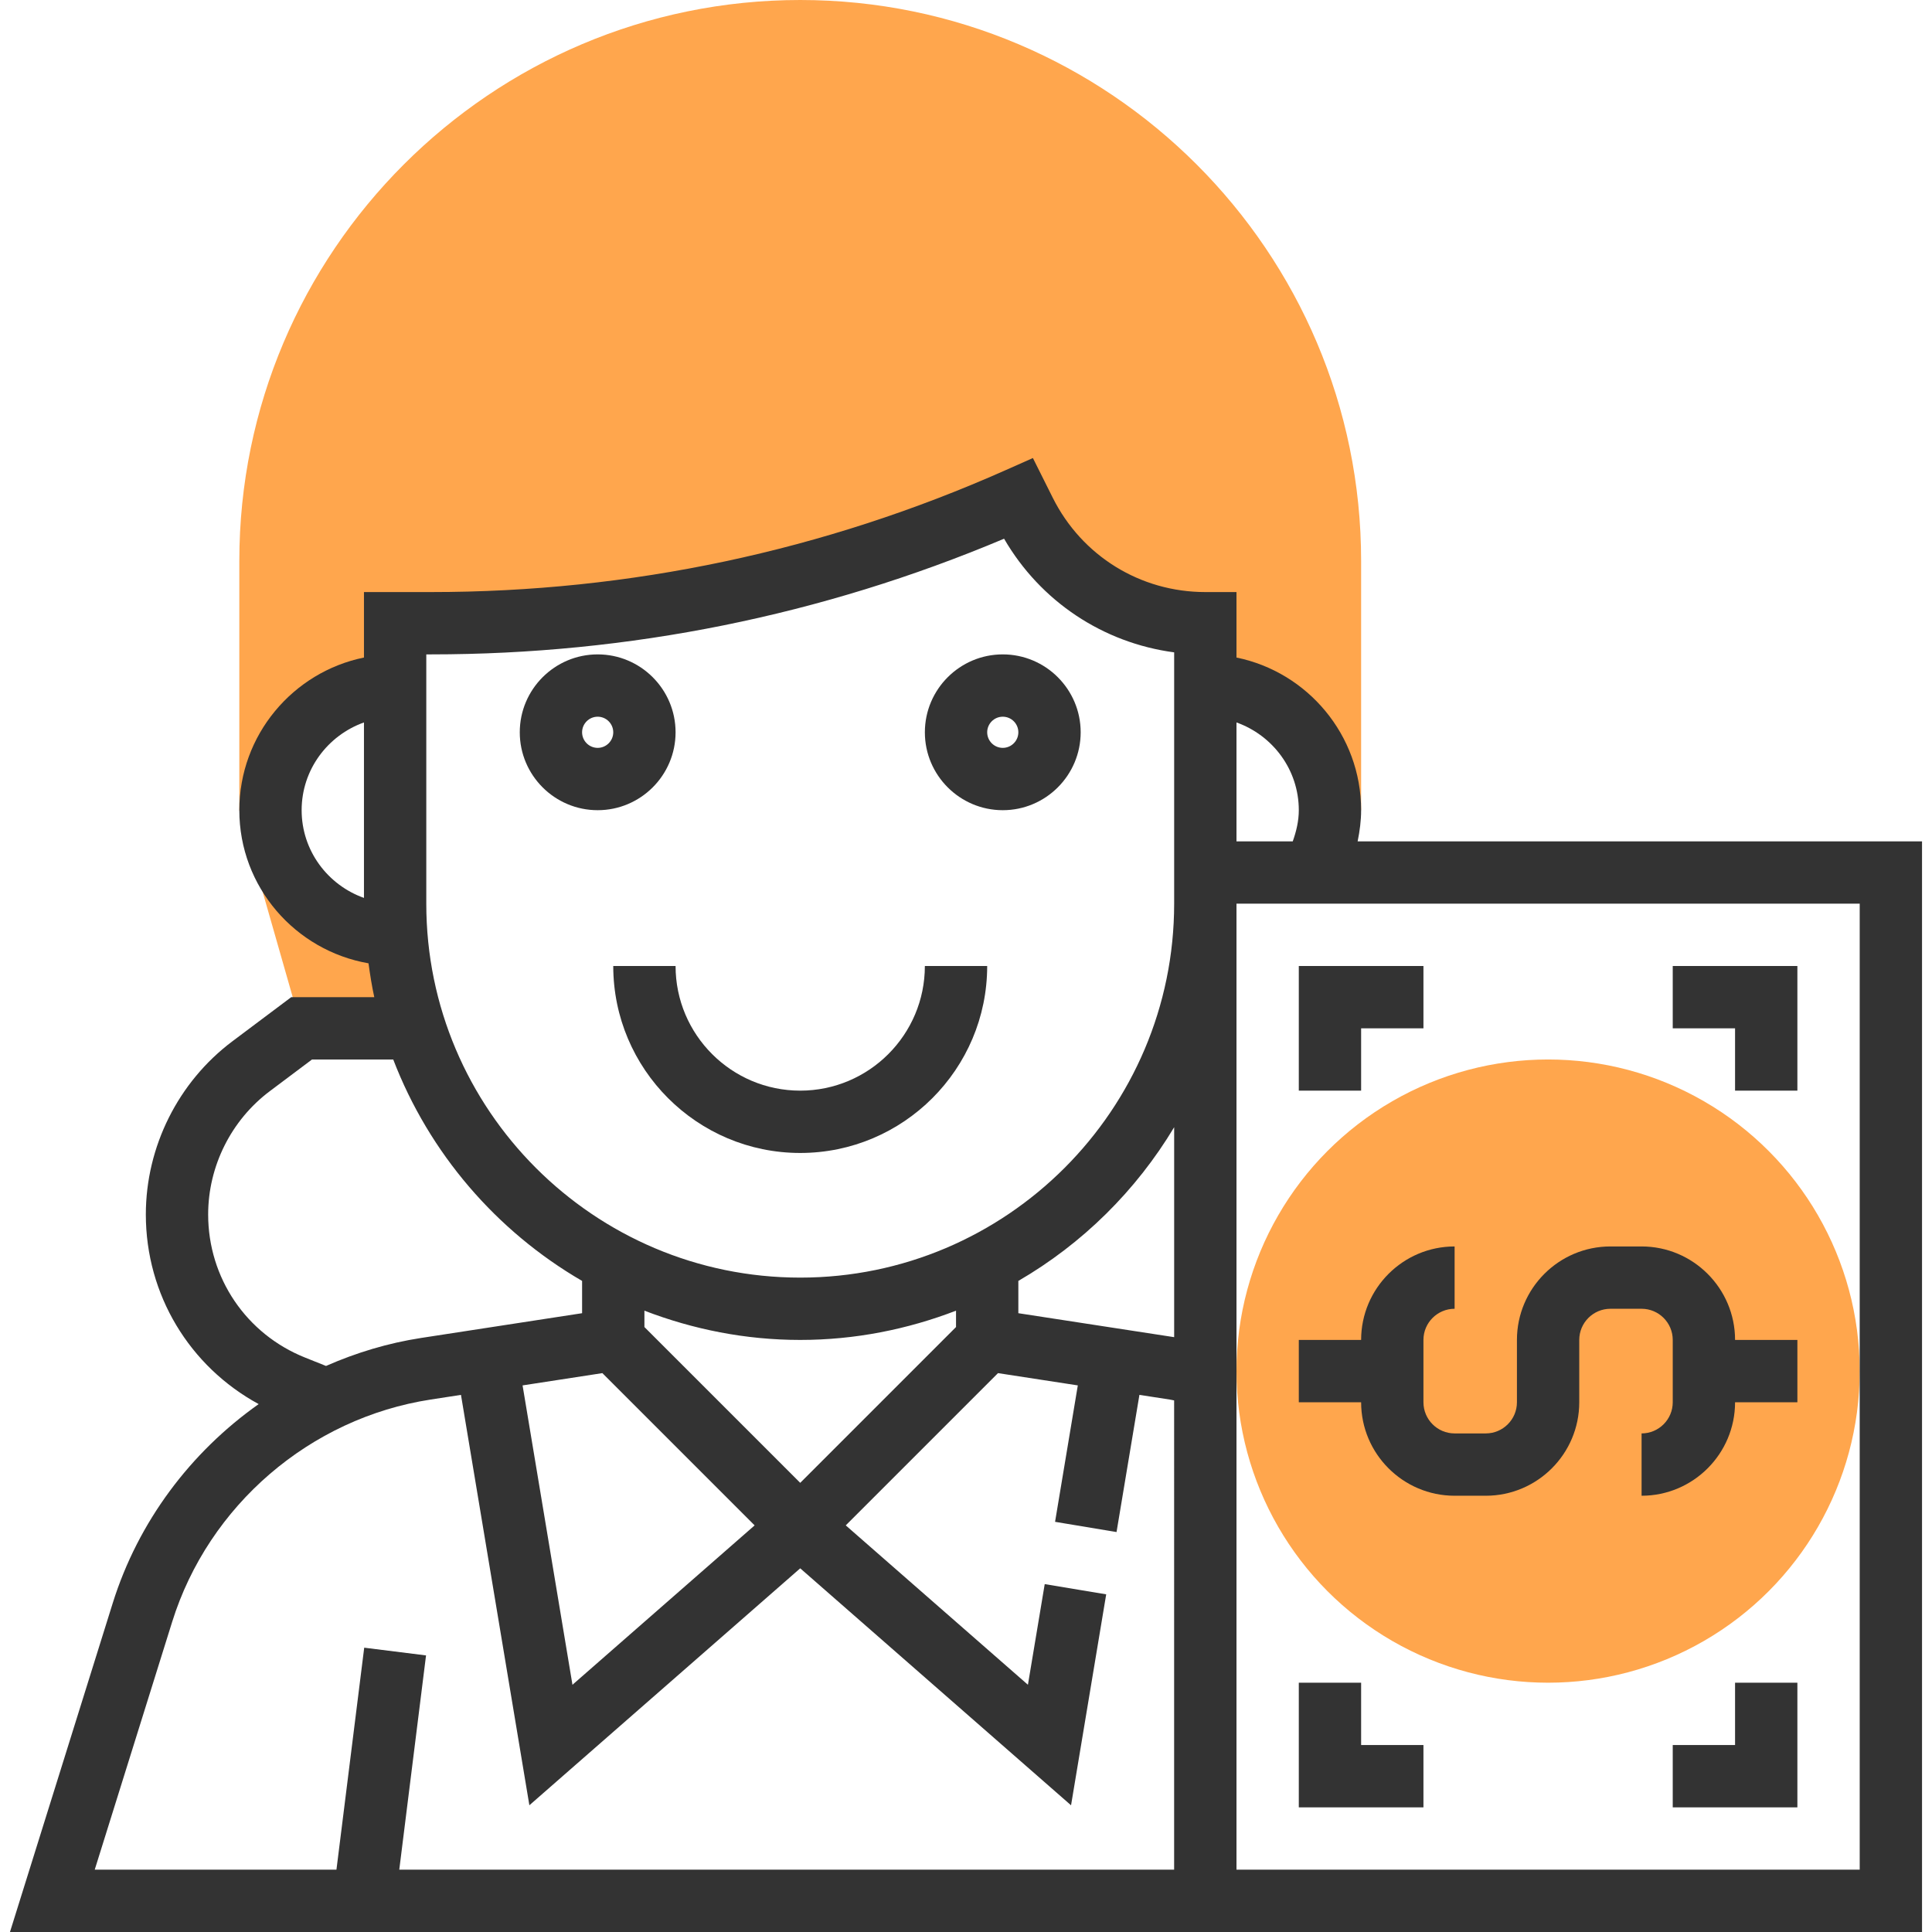 <?xml version="1.0" encoding="iso-8859-1"?>
<!-- Generator: Adobe Illustrator 19.0.0, SVG Export Plug-In . SVG Version: 6.00 Build 0)  -->
<svg xmlns="http://www.w3.org/2000/svg" xmlns:xlink="http://www.w3.org/1999/xlink" version="1.1" id="Capa_1" x="0px" y="0px" viewBox="0 0 496 496" style="enable-background:new 0 0 496 496;" xml:space="preserve">
<g>
	<circle style="fill:#FFA64D;" cx="397.44" cy="352" r="80"/>
	<path style="fill:#FFA64D;" d="M205.44,0c-79.4,0-144,64.6-144,144v64h8c0-17.672,14.328-32,32-32v-16h9.208   c51.952,0,103.32-10.904,150.792-32l1.688,3.376C271.896,148.92,289.832,160,309.44,160v16c17.672,0,32,14.328,32,32h8v-64   C349.44,64.6,284.84,0,205.44,0z"/>
	<path style="fill:#FFA64D;" d="M69.44,208h-8l16,56h24v-24C83.768,240,69.44,225.672,69.44,208z"/>
</g>
<g>
	<path style="fill:#333333;" d="M373.44,384h8c13.232,0,24-10.768,24-24v-16c0-4.416,3.592-8,8-8h8c4.416,0,8,3.584,8,8v16   c0,4.416-3.592,8-8,8v16c13.232,0,24-10.768,24-24h16v-16h-16c0-13.232-10.768-24-24-24h-8c-13.232,0-24,10.768-24,24v16   c0,4.416-3.592,8-8,8h-8c-4.416,0-8-3.584-8-8v-16c0-4.416,3.592-8,8-8v-16c-13.232,0-24,10.768-24,24h-16v16h16   C349.44,373.232,360.208,384,373.44,384z"/>
	<path style="fill:#333333;" d="M348.544,216c0.536-2.624,0.896-5.296,0.896-8c0-19.312-13.768-35.472-32-39.192V152h-8   c-16.688,0-31.688-9.272-39.16-24.2l-5.104-10.208l-6.992,3.104C211.448,141.472,161.808,152,110.648,152H93.44v16.808   c-18.232,3.72-32,19.88-32,39.192c0,19.72,14.376,36.048,33.168,39.312c0.4,2.928,0.856,5.84,1.48,8.688h-21.32l-15.104,11.328   c-13.912,10.44-22.224,27.064-22.224,44.464c0,20.608,11.216,39.024,28.968,48.68c-17.464,12.336-30.928,30.168-37.48,51.136   L2.56,496h298.88h8h184V216H348.544z M333.44,208c0,2.768-0.64,5.432-1.552,8H317.44v-30.528   C326.728,188.784,333.44,197.584,333.44,208z M109.44,168h1.208c50.896,0,100.352-9.984,147.128-29.696   c9.344,16.096,25.4,26.744,43.664,29.176V216v16c0,52.936-43.064,96-96,96s-96-43.064-96-96V168z M301.44,343.288l-40-6.152v-8.288   c16.456-9.552,30.216-23.152,40-39.456V343.288z M205.44,380.688l-40-40v-4.2c12.44,4.784,25.896,7.512,40,7.512   s27.56-2.728,40-7.512v4.2L205.44,380.688z M154.648,352.52l39.088,39.088l-46.768,40.92l-12.808-76.856L154.648,352.52z    M77.44,208c0-10.416,6.712-19.216,16-22.528v45.048C84.152,227.216,77.44,218.416,77.44,208z M78.32,348.528   c-15.112-6.04-24.88-20.464-24.88-36.736c0-12.392,5.92-24.224,15.832-31.664L80.104,272h20.848   c9.232,24.032,26.472,44.064,48.488,56.848v8.288l-41.304,6.352c-8.528,1.312-16.712,3.792-24.44,7.192L78.32,348.528z    M102.504,480l6.872-55.008l-15.872-1.984L86.376,480H24.32l19.88-63.624c9.336-29.896,35.392-52.304,66.36-57.072l7.784-1.2   l17.56,105.36l69.536-60.832l69.528,60.84l9.024-54.16l-15.784-2.624l-4.312,25.84l-46.768-40.92l39.088-39.088l20.488,3.152   l-5.84,35.024l15.784,2.624l5.872-35.216l7.784,1.2c0.384,0.056,0.744,0.16,1.128,0.224V480H102.504z M477.44,480h-160V232h160V480   z"/>
	<polygon style="fill:#333333;" points="349.44,264 365.44,264 365.44,248 333.44,248 333.44,280 349.44,280  "/>
	<polygon style="fill:#333333;" points="445.44,280 461.44,280 461.44,248 429.44,248 429.44,264 445.44,264  "/>
	<polygon style="fill:#333333;" points="365.44,448 349.44,448 349.44,432 333.44,432 333.44,464 365.44,464  "/>
	<polygon style="fill:#333333;" points="445.44,448 429.44,448 429.44,464 461.44,464 461.44,432 445.44,432  "/>
	<path style="fill:#333333;" d="M153.44,208c11.024,0,20-8.968,20-20s-8.976-20-20-20s-20,8.968-20,20S142.416,208,153.44,208z    M153.44,184c2.208,0,4,1.8,4,4s-1.792,4-4,4s-4-1.8-4-4S151.232,184,153.44,184z"/>
	<path style="fill:#333333;" d="M257.44,208c11.024,0,20-8.968,20-20s-8.976-20-20-20s-20,8.968-20,20S246.416,208,257.44,208z    M257.44,184c2.208,0,4,1.8,4,4s-1.792,4-4,4s-4-1.8-4-4S255.232,184,257.44,184z"/>
	<path style="fill:#333333;" d="M157.44,248c0,26.472,21.528,48,48,48s48-21.528,48-48h-16c0,17.648-14.352,32-32,32   s-32-14.352-32-32H157.44z"/>
</g>
<g>
</g>
<g>
</g>
<g>
</g>
<g>
</g>
<g>
</g>
<g>
</g>
<g>
</g>
<g>
</g>
<g>
</g>
<g>
</g>
<g>
</g>
<g>
</g>
<g>
</g>
<g>
</g>
<g>
</g>
</svg>

